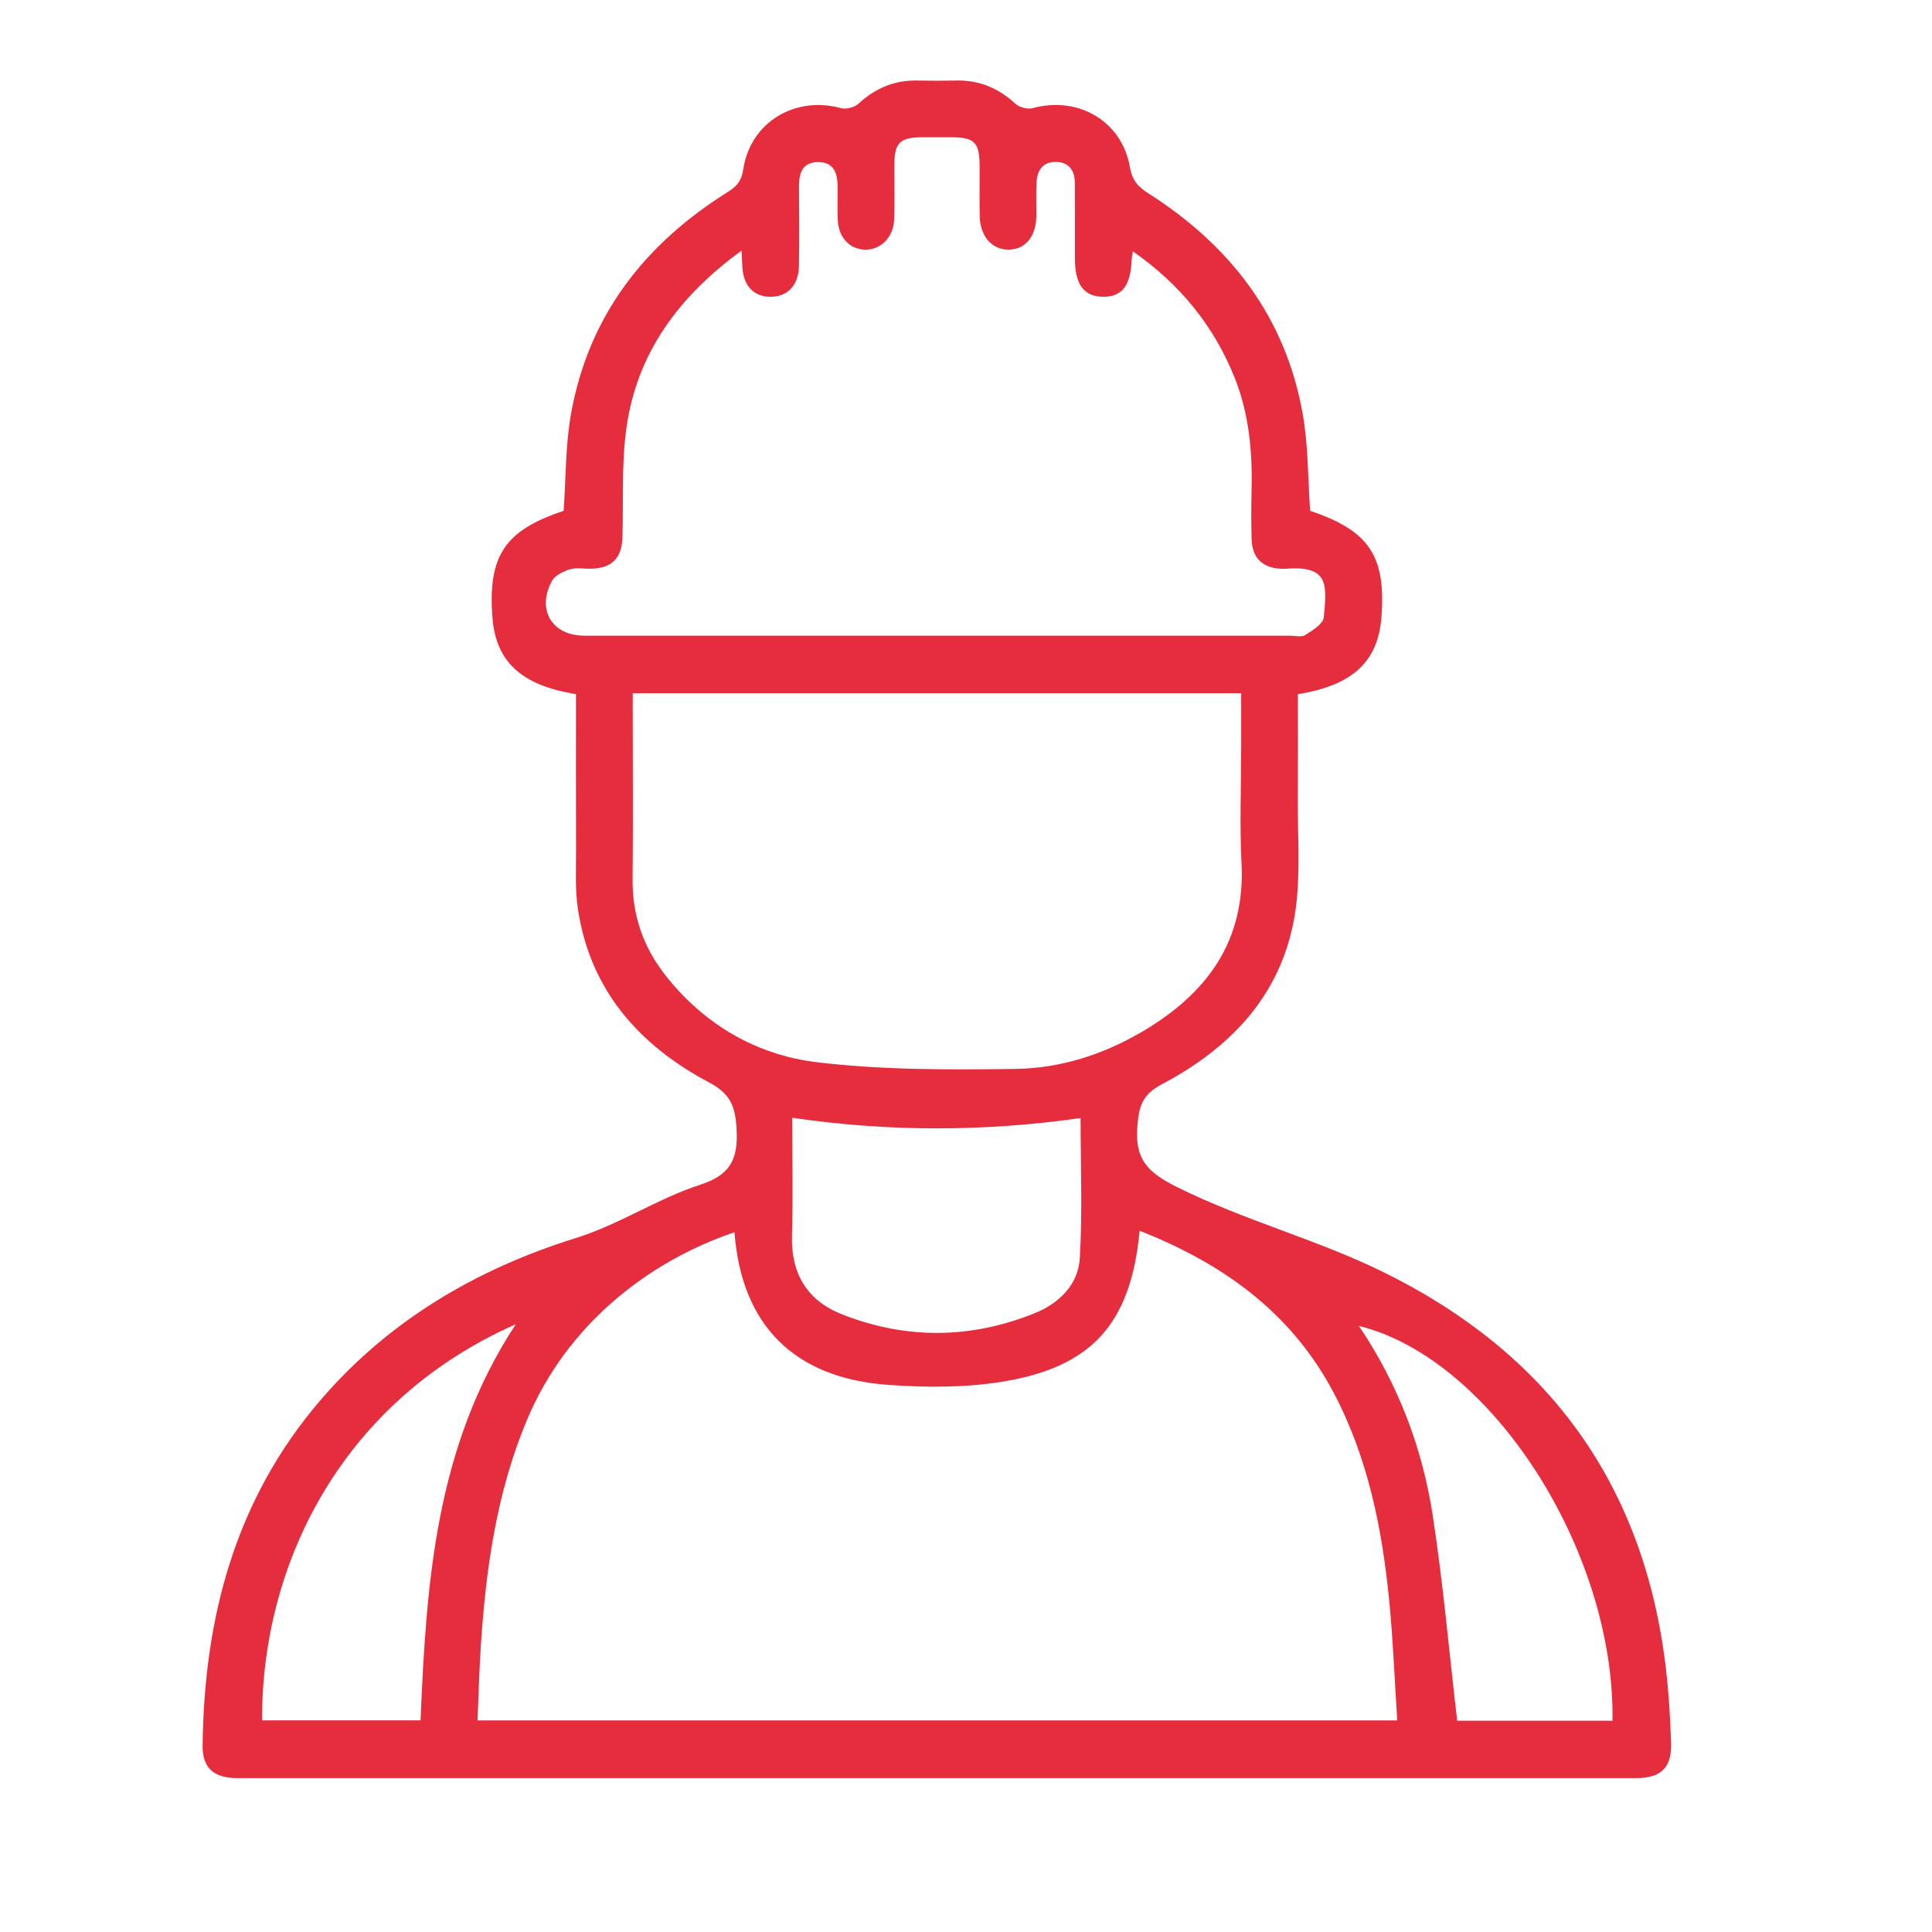 <?xml version="1.0" encoding="UTF-8"?>
<svg id="Capa_1" data-name="Capa 1" xmlns="http://www.w3.org/2000/svg" viewBox="0 0 1080 1080">
  <defs>
    <style>
      .cls-1 {
        fill: #e62d3d;
        stroke-width: 0px;
      }
    </style>
  </defs>
  <path class="cls-1" d="M732.41,285.57c32.9,11.01,42.5,25.26,39.79,59.67-1.94,24.66-16.15,37.91-46.69,42.8,0,19.53.09,39.23-.03,58.93-.12,20.08,1.5,40.42-1.07,60.2-6.06,46.68-34.87,77.81-74.91,98.93-10.86,5.73-12.76,12.09-13.69,23.21-1.52,18.33,5.15,25.77,21.97,34.17,37.49,18.72,78.07,29.2,115.46,47.59,92.49,45.49,145.96,118.88,158.01,221.67,1.61,13.71,2.42,27.55,2.9,41.35.49,14.01-5.57,19.89-19.62,19.89-260.58.03-521.15.03-781.73,0-13.21,0-19.68-5.6-19.54-18.04.78-71.43,18.09-137.39,65.59-192.91,38.36-44.84,87.47-73.63,143.01-90.95,24.48-7.63,45.59-22.03,69.48-29.78,16.85-5.47,21.34-14.13,20.41-31.06-.7-12.8-3.33-19.76-15.48-26.21-39-20.72-66.41-51.54-73.23-96.9-1.65-10.98-.99-22.33-1.03-33.52-.12-28.92-.04-57.84-.04-86.59-30.57-4.89-44.82-18.18-46.7-42.81-2.63-34.56,6.92-48.74,39.81-59.66,1.28-18.21.96-36.51,4.11-54.18,9.76-54.85,41.24-95.08,87.8-124.15,5.22-3.26,7.58-6.44,8.54-12.76,3.96-26.1,28.85-41.05,54.54-34.02,2.87.79,7.52-.37,9.71-2.4,9.45-8.71,20.18-13.31,33.06-13.02,7.24.16,14.5.15,21.74,0,12.86-.27,23.62,4.24,33.06,12.99,2.19,2.03,6.83,3.22,9.7,2.43,25.37-6.93,49.91,7.26,54.28,33.03,1.28,7.55,4.77,11.07,10.53,14.75,45.68,29.13,76.49,69.07,86.07,123.17,3.13,17.68,2.86,35.97,4.16,54.19ZM410.58,688.82c-49.07,16.69-93.92,52.23-116.03,104.98-16.89,40.3-22.91,82.77-25.74,125.9-.92,13.96-1.27,27.96-1.88,42.03h514.13c-1.46-22.57-2.3-44.54-4.43-66.38-3.98-40.77-11.9-80.61-31.37-117.29-23.73-44.73-61.98-71.82-108.2-90.08-4.86,51.91-26.65,76.57-77.77,84.56-20.55,3.21-42,3.11-62.83,1.61-52.67-3.78-82.01-33.54-85.89-85.35ZM414.5,140.1c-34.97,25.52-58.39,57.04-64.31,98.99-2.83,20.07-1.64,40.71-2.24,61.09-.35,11.88-5.82,17.46-17.56,17.75-3.95.1-8.16-.79-11.78.32-3.74,1.15-8.38,3.38-10.07,6.51-8.73,16.15.09,30.59,18.13,30.59,131.41,0,262.83,0,394.24,0,2.96,0,6.61.98,8.74-.38,4.06-2.58,10.01-6.26,10.35-9.93,1.65-17.56,3.26-29.03-20.95-27.11-.98.08-1.98.04-2.96,0-10.55-.48-16.18-6.09-16.45-16.81-.22-8.56-.25-17.13-.02-25.69.59-22.22-1.21-44.02-9.69-64.89-11.69-28.77-30.41-51.72-56.69-70.08-.34,2.47-.6,3.66-.65,4.85-.57,14.29-5.28,20.5-15.63,20.58-10.88.09-16.05-6.71-16.08-21.23-.03-14.16.04-28.32-.05-42.49-.04-6.89-3.24-11.51-10.51-11.65-7.37-.14-10.53,4.7-10.89,11.39-.34,6.24-.04,12.51-.12,18.77-.15,11.62-6.15,18.83-15.61,18.87-9.22.04-15.82-7.52-16.04-18.76-.18-9.22-.01-18.44-.05-27.67-.05-13.62-2.7-16.34-15.96-16.41-5.27-.03-10.54-.03-15.81,0-12.87.07-15.81,2.92-15.89,15.48-.06,10.21.27,20.43-.14,30.63-.39,9.81-7.45,16.8-16.01,16.74-8.85-.07-15.21-6.91-15.51-16.95-.18-5.92-.07-11.86-.05-17.78.03-7.68-1.91-14.37-11.08-14.23-9.23.14-10.61,6.95-10.53,14.6.15,14.49.22,28.99-.03,43.47-.18,10.91-6.44,17.33-16.08,17.23-9.26-.1-15.01-6.27-15.54-16.68-.13-2.49-.26-4.97-.47-9.11ZM353.7,387.5c0,3.56,0,6.46,0,9.36,0,31.61.24,63.21-.08,94.81-.2,20.31,6.19,38.15,18.62,53.86,21.66,27.35,50.79,44.23,84.46,48.26,36.7,4.39,74.1,4.25,111.17,3.73,24.76-.35,48.55-7.92,70.25-20.6,36.13-21.12,58.16-50.33,55.89-94.52-1.1-21.34-.19-42.79-.19-64.19,0-10.1,0-20.2,0-30.71h-340.12ZM442.85,624.84c0,22.17.46,44.17-.13,66.14-.57,21,8.61,35.99,27.48,43.53,35.98,14.37,72.54,14.04,108.47-.54,13.46-5.46,24.12-15.97,24.96-30.7,1.5-26.07.42-52.3.42-78.27-53.81,7.67-107.05,7.77-161.2-.16ZM901.39,961.88c1.45-94.86-67.75-202.5-141.75-220.67,21.9,32.5,35.45,68.02,41.27,105.96,5.81,37.85,9.16,76.08,13.65,114.71h86.83ZM288.31,740.28c-96.07,42.35-142.05,132.36-141.82,221.41h88.6c3.21-77.09,8.37-153.17,53.22-221.41Z"/>
</svg>